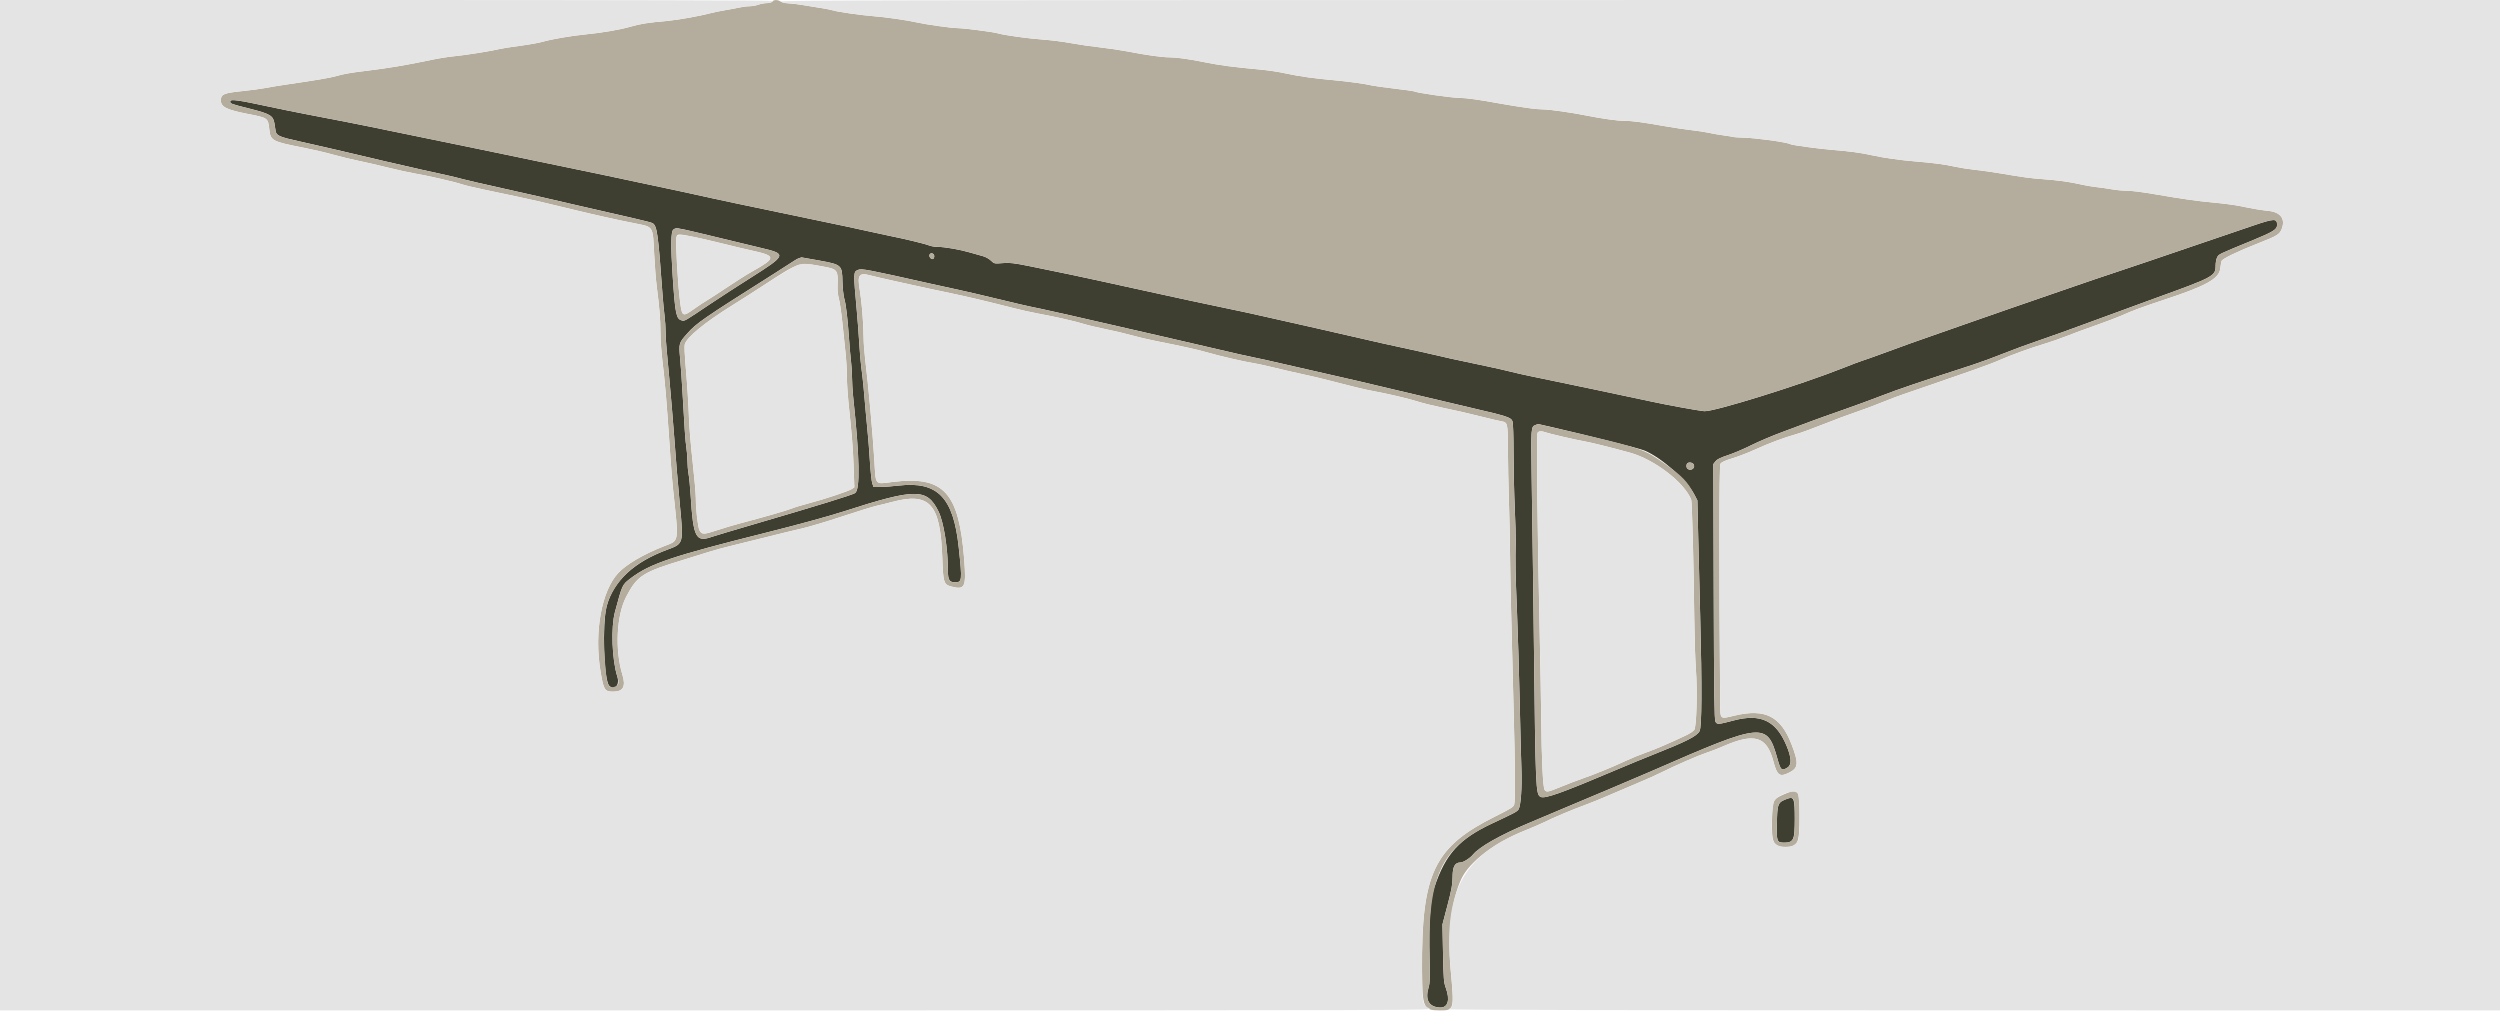 <svg id="svg" version="1.1" xmlns="http://www.w3.org/2000/svg" xmlns:xlink="http://www.w3.org/1999/xlink" width="400" height="161.778" viewBox="0, 0, 400,161.778"><g id="svgg"><path id="path0" d="M36.833 16.240 C 36.833 16.594,36.921 16.627,40.040 17.412 C 43.213 18.212,43.716 18.515,43.908 19.743 C 43.958 20.068,44.041 20.596,44.091 20.916 C 44.215 21.716,44.636 21.901,48.059 22.659 C 50.976 23.305,55.507 24.358,61.750 25.840 C 63.675 26.297,66.262 26.890,67.500 27.159 C 71.455 28.018,72.838 28.336,74.058 28.667 C 74.714 28.845,77.612 29.513,80.500 30.152 C 83.387 30.791,86.537 31.501,87.500 31.731 C 88.462 31.961,90.600 32.456,92.250 32.831 C 93.900 33.206,96.188 33.730,97.333 33.997 C 98.479 34.263,100.467 34.719,101.750 35.011 C 103.033 35.303,104.214 35.609,104.373 35.692 C 105.127 36.085,105.296 37.266,106.000 47.083 C 106.079 48.183,106.224 49.719,106.322 50.496 C 106.420 51.272,106.500 52.460,106.500 53.134 C 106.500 53.808,106.572 55.048,106.659 55.888 C 106.747 56.729,106.938 58.804,107.084 60.500 C 107.230 62.196,107.420 64.371,107.507 65.333 C 107.593 66.296,107.738 68.096,107.828 69.333 C 108.099 73.072,108.474 77.575,108.785 80.833 C 109.372 86.983,109.372 86.983,106.823 87.926 C 101.452 89.913,98.198 92.919,97.086 96.924 C 96.318 99.689,96.598 108.839,97.477 109.718 C 98.343 110.583,99.199 109.605,98.769 108.242 C 97.915 105.531,97.728 100.385,98.394 97.917 C 99.599 93.451,99.547 93.561,100.942 92.505 C 104.011 90.182,107.539 88.994,122.500 85.248 C 127.519 83.991,132.498 82.631,134.833 81.879 C 146.564 78.099,148.297 78.092,150.152 81.817 C 150.993 83.506,151.665 87.735,151.666 91.349 C 151.667 92.789,151.901 93.167,152.793 93.167 C 153.948 93.167,153.970 92.962,153.398 87.583 C 152.546 79.572,150.013 76.966,143.783 77.692 C 142.757 77.812,141.433 77.911,140.841 77.913 L 139.765 77.917 139.564 77.333 C 139.453 77.012,139.277 75.362,139.173 73.667 C 139.070 71.971,138.912 69.946,138.823 69.167 C 138.735 68.387,138.591 66.850,138.504 65.750 C 138.266 62.742,138.015 60.228,137.815 58.833 C 137.716 58.146,137.571 56.458,137.492 55.083 C 137.413 53.708,137.232 51.308,137.090 49.750 C 136.525 43.543,136.527 43.501,137.291 43.184 C 137.869 42.945,138.690 43.101,149.000 45.416 C 150.421 45.734,152.483 46.187,153.583 46.422 C 154.683 46.657,157.083 47.216,158.917 47.665 C 162.479 48.537,164.708 49.047,166.583 49.418 C 167.225 49.545,169.250 49.996,171.083 50.419 C 177.233 51.839,180.716 52.637,186.250 53.895 C 189.275 54.582,193.362 55.529,195.333 55.999 C 197.304 56.469,199.667 57.000,200.583 57.180 C 201.500 57.360,203.338 57.766,204.667 58.083 C 205.996 58.401,208.433 58.957,210.083 59.320 C 213.369 60.043,220.308 61.661,226.167 63.070 C 228.229 63.567,232.392 64.549,235.417 65.255 C 241.273 66.619,241.758 66.780,242.007 67.435 C 242.095 67.666,242.167 69.904,242.167 72.409 C 242.167 74.913,242.253 78.865,242.358 81.190 C 242.462 83.514,242.533 85.979,242.514 86.667 C 242.432 89.729,242.470 91.831,242.723 98.000 C 242.871 101.621,243.067 108.146,243.158 112.500 C 243.250 116.854,243.371 121.617,243.428 123.083 C 243.539 125.969,243.330 128.906,242.973 129.487 C 242.749 129.851,242.411 130.032,238.790 131.727 C 233.476 134.215,231.306 136.611,229.483 142.000 C 228.825 143.944,228.581 147.706,228.737 153.516 C 228.814 156.433,228.786 157.271,228.585 157.933 C 227.969 159.964,228.609 161.128,230.386 161.205 C 231.664 161.261,232.043 160.018,231.337 158.083 C 231.006 157.175,230.965 156.665,230.882 152.500 L 230.791 147.917 231.601 144.833 C 232.265 142.302,232.411 141.492,232.413 140.306 C 232.417 138.672,232.783 138.000,233.671 138.000 C 234.118 138.000,235.200 137.322,235.667 136.749 C 236.672 135.514,240.014 133.620,244.583 131.696 C 245.867 131.156,248.379 130.095,250.167 129.340 C 251.954 128.584,255.292 127.179,257.583 126.217 C 259.875 125.256,262.950 123.945,264.417 123.305 C 282.162 115.557,282.728 115.503,284.392 121.413 C 284.909 123.249,285.060 123.383,285.980 122.822 C 286.701 122.382,286.658 121.257,285.845 119.305 C 284.180 115.304,281.711 114.125,277.396 115.270 C 274.931 115.924,274.736 115.938,274.476 115.475 C 274.298 115.158,274.245 111.185,274.196 94.667 L 274.136 74.250 274.486 73.805 C 274.740 73.483,275.286 73.213,276.460 72.830 C 277.353 72.538,279.021 71.828,280.167 71.252 C 281.313 70.675,283.600 69.705,285.250 69.097 C 286.900 68.488,288.925 67.732,289.750 67.416 C 290.575 67.101,292.750 66.323,294.583 65.688 C 296.417 65.054,299.304 63.996,301.000 63.337 C 303.718 62.281,306.609 61.300,315.583 58.387 C 316.867 57.971,319.079 57.159,320.500 56.584 C 321.921 56.009,324.471 55.070,326.167 54.496 C 327.862 53.923,331.462 52.632,334.167 51.626 C 336.871 50.620,341.521 48.916,344.500 47.839 C 354.297 44.297,354.500 44.189,354.500 42.469 C 354.500 42.019,354.609 41.440,354.742 41.182 C 355.009 40.666,354.886 40.726,360.081 38.590 C 363.742 37.084,364.333 36.725,364.333 36.004 C 364.333 34.923,363.929 34.933,360.494 36.097 C 353.970 38.309,347.127 40.640,343.333 41.942 C 341.087 42.713,338.575 43.557,337.750 43.819 C 336.925 44.080,333.925 45.100,331.083 46.086 C 328.242 47.071,324.004 48.534,321.667 49.336 C 319.329 50.139,315.992 51.303,314.250 51.924 C 312.508 52.544,310.258 53.334,309.250 53.679 C 307.085 54.420,304.712 55.271,301.167 56.579 C 299.746 57.103,298.321 57.608,298.000 57.701 C 297.679 57.794,296.322 58.307,294.985 58.840 C 288.223 61.537,274.138 65.923,272.667 65.789 C 271.719 65.703,266.664 64.781,264.250 64.254 C 261.192 63.586,248.262 60.869,244.753 60.158 C 243.837 59.972,242.487 59.666,241.753 59.478 C 241.018 59.290,239.385 58.917,238.125 58.651 C 232.065 57.370,231.131 57.167,229.500 56.771 C 228.537 56.538,226.137 56.004,224.167 55.584 C 222.196 55.164,219.533 54.568,218.250 54.260 C 216.967 53.951,213.517 53.162,210.583 52.506 C 207.650 51.850,203.825 50.988,202.083 50.591 C 200.342 50.193,197.567 49.593,195.917 49.258 C 194.267 48.922,191.754 48.391,190.333 48.078 C 187.438 47.440,184.643 46.831,181.917 46.245 C 180.908 46.028,178.696 45.542,177.000 45.164 C 173.758 44.441,169.536 43.554,164.675 42.574 C 162.186 42.073,161.572 42.004,160.425 42.096 C 159.095 42.203,159.079 42.199,158.554 41.695 C 158.263 41.416,157.700 41.101,157.304 40.994 C 156.908 40.888,155.983 40.625,155.250 40.411 C 153.579 39.922,151.181 39.501,150.062 39.501 C 149.592 39.500,148.953 39.394,148.642 39.264 C 148.027 39.007,144.781 38.225,142.000 37.664 C 141.037 37.469,139.612 37.161,138.833 36.978 C 138.054 36.795,136.367 36.428,135.083 36.162 C 133.800 35.895,131.512 35.417,130.000 35.098 C 124.265 33.890,119.847 32.967,117.917 32.573 C 116.817 32.349,114.942 31.946,113.750 31.678 C 112.558 31.410,110.346 30.925,108.833 30.601 C 101.330 28.991,99.704 28.645,97.083 28.101 C 95.525 27.778,93.313 27.317,92.167 27.078 C 91.021 26.838,87.908 26.192,85.250 25.643 C 82.592 25.093,78.992 24.345,77.250 23.981 C 75.508 23.616,70.821 22.651,66.833 21.837 C 62.846 21.023,59.208 20.276,58.750 20.177 C 57.932 20.000,55.204 19.467,48.917 18.256 C 47.175 17.921,44.587 17.395,43.167 17.087 C 38.053 15.981,36.833 15.818,36.833 16.240 M111.407 37.173 C 112.971 37.543,115.600 38.175,117.250 38.578 C 118.900 38.980,121.074 39.505,122.080 39.744 C 125.871 40.644,125.780 40.859,120.083 44.456 C 118.067 45.729,115.194 47.591,113.699 48.594 C 109.403 51.476,109.560 51.385,109.092 51.267 C 108.192 51.041,108.031 50.261,107.628 44.167 C 107.307 39.314,107.341 37.028,107.740 36.736 C 108.184 36.412,108.201 36.414,111.407 37.173 M149.472 40.895 C 149.505 41.064,149.449 41.285,149.348 41.386 C 149.093 41.640,148.585 41.120,148.727 40.751 C 148.864 40.394,149.395 40.497,149.472 40.895 M131.000 41.671 C 134.684 42.346,134.732 42.389,134.794 45.044 C 134.818 46.074,134.946 47.292,135.077 47.750 C 135.359 48.728,135.606 50.809,135.841 54.167 C 135.934 55.496,136.079 57.146,136.164 57.833 C 136.249 58.521,136.322 59.708,136.326 60.472 C 136.330 61.235,136.407 62.548,136.496 63.388 C 137.549 73.281,137.648 78.347,136.799 78.897 C 136.329 79.202,130.774 80.911,120.250 83.990 C 117.133 84.901,114.255 85.764,113.854 85.907 C 111.334 86.804,110.917 85.986,110.508 79.333 C 110.420 77.912,110.270 76.346,110.174 75.852 C 110.078 75.358,109.998 74.458,109.997 73.852 C 109.995 73.246,109.918 72.262,109.826 71.667 C 109.663 70.608,109.515 68.496,109.177 62.417 C 109.086 60.767,108.927 58.502,108.824 57.385 C 108.598 54.919,108.608 54.885,109.961 53.366 C 111.468 51.675,112.345 51.071,124.000 43.699 C 125.513 42.742,126.938 41.827,127.167 41.666 C 127.396 41.504,127.733 41.335,127.917 41.289 C 128.100 41.243,128.250 41.197,128.250 41.186 C 128.250 41.176,129.487 41.394,131.000 41.671 M248.168 68.315 C 254.710 69.830,262.299 71.745,263.120 72.088 C 265.841 73.225,269.893 76.812,271.113 79.163 L 271.580 80.063 271.695 85.073 C 271.758 87.829,271.909 93.908,272.030 98.583 C 272.325 109.981,272.291 116.275,271.932 116.971 C 271.511 117.784,269.824 118.638,264.417 120.776 C 263.133 121.283,260.621 122.319,258.833 123.077 C 249.828 126.897,247.159 127.853,246.493 127.496 C 245.722 127.084,245.692 126.408,245.424 103.000 C 245.338 95.430,245.231 87.522,245.059 75.875 C 244.951 68.551,244.972 68.266,245.630 68.025 C 245.879 67.934,246.084 67.854,246.085 67.846 C 246.086 67.839,247.024 68.050,248.168 68.315 M270.988 74.310 C 271.222 74.748,270.850 75.215,270.326 75.141 C 269.915 75.083,269.726 74.686,269.897 74.240 C 270.030 73.894,270.791 73.942,270.988 74.310 M286.000 127.783 C 284.438 128.348,284.356 128.546,284.295 131.887 C 284.244 134.701,284.303 134.838,285.574 134.828 C 286.975 134.817,287.167 134.357,287.167 131.000 C 287.167 127.781,287.032 127.410,286.000 127.783 " stroke="none" fill="#3f3f31" fill-rule="evenodd"></path><path id="path1" d="M123.535 0.256 C 123.417 0.390,123.033 0.500,122.681 0.500 C 122.330 0.500,121.723 0.612,121.333 0.750 C 120.944 0.887,120.301 1.000,119.906 1.000 C 119.511 1.000,118.714 1.103,118.135 1.230 C 117.557 1.356,116.521 1.551,115.833 1.664 C 115.146 1.777,114.208 1.970,113.750 2.093 C 112.033 2.555,108.524 3.186,106.833 3.336 C 103.768 3.608,102.420 3.819,100.900 4.263 C 99.240 4.747,96.301 5.252,93.667 5.506 C 91.443 5.720,88.233 6.271,86.833 6.679 C 86.237 6.853,84.594 7.146,83.180 7.332 C 81.767 7.517,80.342 7.740,80.013 7.827 C 78.907 8.119,74.387 8.843,72.729 8.992 C 71.824 9.074,70.146 9.340,69.000 9.582 C 65.121 10.404,62.115 10.910,58.667 11.324 C 56.169 11.623,54.944 11.836,53.834 12.163 C 52.853 12.452,50.738 12.810,45.417 13.587 C 44.408 13.735,43.058 13.960,42.417 14.088 C 41.775 14.216,40.087 14.441,38.667 14.587 C 35.800 14.883,35.333 15.087,35.333 16.046 C 35.333 17.114,36.246 17.572,39.708 18.242 C 42.867 18.853,42.884 18.865,43.086 20.710 C 43.285 22.524,43.523 22.650,48.667 23.655 C 50.087 23.933,52.179 24.423,53.315 24.744 C 54.450 25.065,56.288 25.513,57.398 25.738 C 58.508 25.964,60.627 26.452,62.106 26.821 C 63.585 27.191,65.498 27.611,66.356 27.755 C 68.388 28.095,72.720 29.089,73.858 29.476 C 74.348 29.643,75.950 30.028,77.417 30.331 C 78.883 30.634,81.396 31.165,83.000 31.510 C 85.799 32.113,86.586 32.296,92.000 33.608 C 95.330 34.415,99.011 35.234,101.559 35.734 C 104.597 36.330,104.443 36.088,104.668 40.644 C 104.756 42.444,104.940 44.779,105.076 45.833 C 105.501 49.139,105.667 51.120,105.667 52.917 C 105.667 54.649,105.792 56.183,106.263 60.206 C 106.400 61.373,106.657 64.410,106.835 66.956 C 107.013 69.501,107.238 72.708,107.335 74.083 C 107.432 75.458,107.586 77.296,107.679 78.167 C 108.626 87.125,108.744 86.401,106.167 87.419 C 102.924 88.699,100.222 90.288,98.921 91.679 C 96.238 94.547,95.040 101.178,96.080 107.411 C 96.577 110.396,96.744 110.667,98.090 110.667 C 99.726 110.667,100.166 109.854,99.576 107.917 C 98.366 103.941,98.642 98.449,100.201 95.464 C 101.947 92.122,102.860 91.534,109.333 89.579 C 110.754 89.150,112.554 88.588,113.333 88.330 C 114.112 88.071,115.912 87.584,117.333 87.247 C 118.754 86.910,121.342 86.271,123.083 85.826 C 124.825 85.382,127.150 84.817,128.250 84.572 C 129.350 84.327,132.267 83.457,134.731 82.639 C 137.196 81.822,139.708 81.044,140.315 80.911 C 140.921 80.778,141.958 80.523,142.619 80.344 C 148.765 78.681,150.469 80.552,150.769 89.295 C 150.903 93.201,151.003 93.520,152.186 93.838 C 154.404 94.436,154.623 93.976,154.268 89.455 C 153.424 78.715,150.982 76.088,142.793 77.115 C 139.904 77.477,140.147 77.763,139.899 73.708 C 139.616 69.086,138.952 61.761,138.421 57.417 C 138.287 56.317,138.175 54.738,138.172 53.908 C 138.164 51.771,137.875 48.173,137.571 46.446 C 137.138 43.988,137.437 43.571,139.274 44.072 C 139.811 44.218,141.637 44.641,143.333 45.012 C 145.029 45.382,147.242 45.870,148.250 46.095 C 149.258 46.320,151.021 46.694,152.167 46.926 C 154.373 47.372,158.274 48.297,162.000 49.257 C 163.237 49.576,165.090 49.989,166.116 50.175 C 168.715 50.646,172.226 51.445,173.417 51.835 C 173.967 52.016,175.540 52.390,176.913 52.667 C 178.286 52.945,180.162 53.387,181.082 53.651 C 182.002 53.915,183.766 54.330,185.002 54.574 C 189.101 55.383,191.901 56.006,193.250 56.411 C 194.898 56.906,199.292 57.925,200.417 58.074 C 200.875 58.135,202.450 58.477,203.917 58.835 C 205.383 59.193,207.483 59.677,208.583 59.910 C 209.683 60.144,211.258 60.512,212.083 60.727 C 216.159 61.792,218.384 62.330,219.750 62.579 C 222.086 63.005,225.458 63.800,226.833 64.247 C 227.521 64.471,229.171 64.885,230.500 65.167 C 233.720 65.851,234.505 66.031,237.250 66.716 C 238.533 67.037,239.857 67.346,240.192 67.404 C 241.234 67.584,241.248 67.644,241.265 71.817 C 241.273 73.889,241.344 77.608,241.424 80.083 C 241.503 82.558,241.584 86.271,241.602 88.333 C 241.637 92.190,241.813 99.863,242.189 114.000 C 242.426 122.904,242.456 128.006,242.277 128.709 C 242.176 129.105,241.764 129.366,239.288 130.601 C 229.430 135.520,227.430 139.695,227.525 155.167 C 227.562 161.294,227.719 161.653,230.367 161.663 C 232.687 161.672,232.706 161.598,232.091 155.000 C 231.578 149.504,232.259 143.881,233.838 140.573 C 235.122 137.884,239.121 134.838,243.870 132.933 C 245.106 132.436,246.499 131.837,246.964 131.601 C 248.317 130.916,251.600 129.528,253.500 128.838 C 254.463 128.488,256.225 127.774,257.417 127.251 C 258.608 126.728,260.670 125.849,261.998 125.298 C 263.325 124.748,265.050 123.977,265.831 123.585 C 268.012 122.490,271.782 120.848,273.121 120.410 C 273.783 120.194,274.916 119.757,275.638 119.439 C 280.705 117.211,282.674 117.788,283.740 121.813 C 284.350 124.114,284.746 124.388,286.315 123.593 C 287.753 122.864,287.810 122.092,286.646 119.089 C 284.899 114.582,282.426 113.333,277.548 114.493 C 275.136 115.067,275.254 115.168,275.229 112.500 C 275.036 91.465,275.052 74.549,275.266 74.213 C 275.435 73.948,275.988 73.694,277.209 73.321 C 278.148 73.035,279.738 72.423,280.742 71.962 C 282.932 70.957,285.497 69.992,287.275 69.504 C 287.992 69.307,290.002 68.578,291.741 67.883 C 293.480 67.188,295.844 66.304,296.993 65.919 C 298.143 65.534,299.983 64.846,301.083 64.390 C 302.183 63.934,303.796 63.326,304.667 63.037 C 305.537 62.749,307.675 62.015,309.417 61.406 C 311.158 60.796,313.933 59.832,315.583 59.262 C 317.233 58.692,319.183 57.955,319.917 57.624 C 321.588 56.870,324.939 55.654,327.177 54.989 C 328.116 54.710,329.642 54.179,330.568 53.809 C 331.493 53.439,333.637 52.647,335.333 52.050 C 337.029 51.452,338.904 50.740,339.500 50.468 C 341.061 49.753,342.851 49.090,346.167 47.997 C 352.992 45.749,355.036 44.616,355.245 42.965 C 355.307 42.480,355.397 41.945,355.445 41.776 C 355.549 41.412,358.022 40.215,361.417 38.885 C 364.404 37.716,364.741 37.504,365.097 36.571 C 365.683 35.037,364.881 33.952,363.011 33.749 C 361.645 33.601,360.272 33.370,358.583 33.003 C 357.758 32.824,355.771 32.557,354.167 32.411 C 351.570 32.175,349.257 31.847,344.917 31.100 C 342.559 30.695,340.940 30.498,339.977 30.499 C 339.460 30.500,338.447 30.394,337.727 30.264 C 337.006 30.134,335.929 29.980,335.333 29.922 C 334.737 29.864,333.640 29.674,332.893 29.499 C 331.220 29.108,329.337 28.848,326.833 28.663 C 324.776 28.511,323.921 28.396,320.167 27.760 C 318.837 27.535,316.962 27.270,316.000 27.171 C 315.037 27.072,313.612 26.849,312.833 26.675 C 311.193 26.309,309.401 26.070,306.577 25.839 C 304.058 25.634,301.334 25.249,299.500 24.838 C 297.766 24.450,296.064 24.218,293.333 23.998 C 291.143 23.822,286.732 23.227,286.486 23.075 C 285.974 22.758,280.985 22.067,278.843 22.015 C 278.070 21.996,277.393 21.954,277.339 21.920 C 277.285 21.887,276.605 21.773,275.829 21.668 C 275.052 21.564,273.967 21.375,273.417 21.251 C 272.867 21.126,271.629 20.937,270.667 20.830 C 269.704 20.724,267.717 20.426,266.250 20.168 C 262.650 19.535,261.105 19.331,259.917 19.333 C 258.815 19.335,256.302 18.984,253.792 18.479 C 251.420 18.001,247.884 17.502,246.865 17.501 C 246.379 17.500,245.441 17.420,244.782 17.323 C 244.123 17.225,243.096 17.074,242.500 16.986 C 241.904 16.899,240.629 16.683,239.667 16.507 C 236.746 15.971,234.562 15.667,233.633 15.665 C 232.300 15.663,226.593 14.847,226.196 14.602 C 226.126 14.558,224.722 14.365,223.076 14.172 C 221.430 13.979,219.821 13.754,219.500 13.673 C 218.560 13.436,215.575 13.024,213.417 12.833 C 210.324 12.561,207.757 12.200,205.750 11.754 C 204.742 11.531,203.054 11.266,202.000 11.167 C 196.941 10.690,195.451 10.494,192.583 9.926 C 190.022 9.418,188.156 9.164,187.000 9.166 C 185.922 9.168,183.414 8.814,180.500 8.249 C 179.354 8.026,177.329 7.725,176.000 7.580 C 174.671 7.435,172.571 7.129,171.333 6.900 C 170.096 6.672,168.108 6.418,166.917 6.337 C 164.628 6.181,160.648 5.630,159.667 5.333 C 158.943 5.114,154.183 4.500,153.208 4.500 C 152.282 4.500,148.070 3.908,146.667 3.581 C 145.217 3.244,141.605 2.725,139.750 2.589 C 137.912 2.453,133.902 1.883,133.333 1.675 C 133.104 1.592,132.129 1.401,131.167 1.252 C 130.204 1.103,128.967 0.902,128.417 0.805 C 127.867 0.709,126.929 0.595,126.333 0.552 C 125.737 0.509,125.084 0.367,124.881 0.237 C 124.410 -0.065,123.811 -0.057,123.535 0.256 M39.137 16.264 C 39.932 16.409,41.746 16.780,43.167 17.087 C 44.587 17.395,47.175 17.921,48.917 18.256 C 55.204 19.467,57.932 20.000,58.750 20.177 C 59.208 20.276,62.846 21.023,66.833 21.837 C 70.821 22.651,75.508 23.616,77.250 23.981 C 78.992 24.345,82.592 25.093,85.250 25.643 C 87.908 26.192,91.021 26.838,92.167 27.078 C 93.313 27.317,95.525 27.778,97.083 28.101 C 99.704 28.645,101.330 28.991,108.833 30.601 C 110.346 30.925,112.558 31.410,113.750 31.678 C 114.942 31.946,116.817 32.349,117.917 32.573 C 119.847 32.967,124.265 33.890,130.000 35.098 C 131.512 35.417,133.800 35.895,135.083 36.162 C 136.367 36.428,138.054 36.795,138.833 36.978 C 139.612 37.161,141.037 37.469,142.000 37.664 C 144.781 38.225,148.027 39.007,148.642 39.264 C 148.953 39.394,149.592 39.500,150.062 39.501 C 151.181 39.501,153.579 39.922,155.250 40.411 C 155.983 40.625,156.908 40.888,157.304 40.994 C 157.700 41.101,158.263 41.416,158.554 41.695 C 159.079 42.199,159.095 42.203,160.425 42.096 C 161.572 42.004,162.186 42.073,164.675 42.574 C 169.536 43.554,173.758 44.441,177.000 45.164 C 178.696 45.542,180.908 46.028,181.917 46.245 C 184.643 46.831,187.438 47.440,190.333 48.078 C 191.754 48.391,194.267 48.922,195.917 49.258 C 197.567 49.593,200.342 50.193,202.083 50.591 C 203.825 50.988,207.650 51.850,210.583 52.506 C 213.517 53.162,216.967 53.951,218.250 54.260 C 219.533 54.568,222.196 55.164,224.167 55.584 C 226.137 56.004,228.537 56.538,229.500 56.771 C 231.131 57.167,232.065 57.370,238.125 58.651 C 239.385 58.917,241.018 59.290,241.753 59.478 C 242.487 59.666,243.837 59.972,244.753 60.158 C 248.262 60.869,261.192 63.586,264.250 64.254 C 266.664 64.781,271.719 65.703,272.667 65.789 C 274.138 65.923,288.223 61.537,294.985 58.840 C 296.322 58.307,297.679 57.794,298.000 57.701 C 298.321 57.608,299.746 57.103,301.167 56.579 C 304.712 55.271,307.085 54.420,309.250 53.679 C 310.258 53.334,312.508 52.544,314.250 51.924 C 315.992 51.303,319.329 50.139,321.667 49.336 C 324.004 48.534,328.242 47.071,331.083 46.086 C 333.925 45.100,336.925 44.080,337.750 43.819 C 338.575 43.557,341.087 42.713,343.333 41.942 C 347.127 40.640,353.970 38.309,360.494 36.097 C 363.929 34.933,364.333 34.923,364.333 36.004 C 364.333 36.725,363.742 37.084,360.081 38.590 C 354.886 40.726,355.009 40.666,354.742 41.182 C 354.609 41.440,354.500 42.019,354.500 42.469 C 354.500 44.189,354.297 44.297,344.500 47.839 C 341.521 48.916,336.871 50.620,334.167 51.626 C 331.462 52.632,327.862 53.923,326.167 54.496 C 324.471 55.070,321.921 56.009,320.500 56.584 C 319.079 57.159,316.867 57.971,315.583 58.387 C 306.609 61.300,303.718 62.281,301.000 63.337 C 299.304 63.996,296.417 65.054,294.583 65.688 C 292.750 66.323,290.575 67.101,289.750 67.416 C 288.925 67.732,286.900 68.488,285.250 69.097 C 283.600 69.705,281.313 70.675,280.167 71.252 C 279.021 71.828,277.353 72.538,276.460 72.830 C 275.286 73.213,274.740 73.483,274.486 73.805 L 274.136 74.250 274.196 94.667 C 274.245 111.185,274.298 115.158,274.476 115.475 C 274.736 115.938,274.931 115.924,277.396 115.270 C 281.711 114.125,284.180 115.304,285.845 119.305 C 286.658 121.257,286.701 122.382,285.980 122.822 C 285.060 123.383,284.909 123.249,284.392 121.413 C 282.728 115.503,282.162 115.557,264.417 123.305 C 262.950 123.945,259.875 125.256,257.583 126.217 C 255.292 127.179,251.954 128.584,250.167 129.340 C 248.379 130.095,245.867 131.156,244.583 131.696 C 240.014 133.620,236.672 135.514,235.667 136.749 C 235.200 137.322,234.118 138.000,233.671 138.000 C 232.783 138.000,232.417 138.672,232.413 140.306 C 232.411 141.492,232.265 142.302,231.601 144.833 L 230.791 147.917 230.882 152.500 C 230.965 156.665,231.006 157.175,231.337 158.083 C 232.043 160.018,231.664 161.261,230.386 161.205 C 228.609 161.128,227.969 159.964,228.585 157.933 C 228.786 157.271,228.814 156.433,228.737 153.516 C 228.382 140.238,230.523 135.598,238.790 131.727 C 242.411 130.032,242.749 129.851,242.973 129.487 C 243.330 128.906,243.539 125.969,243.428 123.083 C 243.371 121.617,243.250 116.854,243.158 112.500 C 243.067 108.146,242.871 101.621,242.723 98.000 C 242.470 91.831,242.432 89.729,242.514 86.667 C 242.533 85.979,242.462 83.514,242.358 81.190 C 242.253 78.865,242.167 74.913,242.167 72.409 C 242.167 69.904,242.095 67.666,242.007 67.435 C 241.758 66.780,241.273 66.619,235.417 65.255 C 232.392 64.549,228.229 63.567,226.167 63.070 C 220.308 61.661,213.369 60.043,210.083 59.320 C 208.433 58.957,205.996 58.401,204.667 58.083 C 203.338 57.766,201.500 57.360,200.583 57.180 C 199.667 57.000,197.304 56.469,195.333 55.999 C 193.362 55.529,189.275 54.582,186.250 53.895 C 180.716 52.637,177.233 51.839,171.083 50.419 C 169.250 49.996,167.225 49.545,166.583 49.418 C 164.708 49.047,162.479 48.537,158.917 47.665 C 157.083 47.216,154.683 46.657,153.583 46.422 C 152.483 46.187,150.421 45.734,149.000 45.416 C 138.690 43.101,137.869 42.945,137.291 43.184 C 136.527 43.501,136.525 43.543,137.090 49.750 C 137.232 51.308,137.413 53.708,137.492 55.083 C 137.571 56.458,137.716 58.146,137.815 58.833 C 138.015 60.228,138.266 62.742,138.504 65.750 C 138.591 66.850,138.735 68.387,138.823 69.167 C 138.912 69.946,139.070 71.971,139.173 73.667 C 139.277 75.362,139.453 77.012,139.564 77.333 L 139.765 77.917 140.841 77.913 C 141.433 77.911,142.757 77.812,143.783 77.692 C 150.013 76.966,152.546 79.572,153.398 87.583 C 153.970 92.962,153.948 93.167,152.793 93.167 C 151.901 93.167,151.667 92.789,151.666 91.349 C 151.665 87.735,150.993 83.506,150.152 81.817 C 148.297 78.092,146.564 78.099,134.833 81.879 C 132.498 82.631,127.519 83.991,122.500 85.248 C 107.539 88.994,104.011 90.182,100.942 92.505 C 99.547 93.561,99.599 93.451,98.394 97.917 C 97.728 100.385,97.915 105.531,98.769 108.242 C 99.106 109.311,99.006 109.647,98.271 109.908 C 97.517 110.177,97.156 109.636,96.983 107.976 C 96.322 101.650,96.556 97.520,97.703 95.257 C 99.430 91.850,102.171 89.647,106.823 87.926 C 109.372 86.983,109.372 86.983,108.785 80.833 C 108.474 77.575,108.099 73.072,107.828 69.333 C 107.738 68.096,107.593 66.296,107.507 65.333 C 107.420 64.371,107.230 62.196,107.084 60.500 C 106.938 58.804,106.747 56.729,106.659 55.888 C 106.572 55.048,106.500 53.808,106.500 53.134 C 106.500 52.460,106.420 51.272,106.322 50.496 C 106.224 49.719,106.079 48.183,106.000 47.083 C 105.296 37.266,105.127 36.085,104.373 35.692 C 104.214 35.609,103.033 35.303,101.750 35.011 C 100.467 34.719,98.479 34.263,97.333 33.997 C 96.188 33.730,93.900 33.206,92.250 32.831 C 90.600 32.456,88.462 31.961,87.500 31.731 C 86.537 31.501,83.387 30.791,80.500 30.152 C 77.612 29.513,74.714 28.845,74.058 28.667 C 72.838 28.336,71.455 28.018,67.500 27.159 C 66.262 26.890,63.675 26.297,61.750 25.840 C 55.507 24.358,50.976 23.305,48.059 22.659 C 44.636 21.901,44.215 21.716,44.091 20.916 C 44.041 20.596,43.958 20.068,43.908 19.743 C 43.716 18.515,43.213 18.212,40.040 17.412 C 36.921 16.627,36.833 16.594,36.833 16.240 C 36.833 15.929,37.328 15.934,39.137 16.264 M107.740 36.736 C 107.341 37.028,107.307 39.314,107.628 44.167 C 108.031 50.261,108.192 51.041,109.092 51.267 C 109.560 51.385,109.403 51.476,113.699 48.594 C 115.194 47.591,118.067 45.729,120.083 44.456 C 125.780 40.859,125.871 40.644,122.080 39.744 C 121.074 39.505,118.900 38.980,117.250 38.578 C 108.264 36.384,108.231 36.378,107.740 36.736 M111.489 38.019 C 112.824 38.305,114.967 38.803,116.250 39.127 C 117.533 39.451,119.393 39.892,120.382 40.108 C 124.205 40.943,124.200 41.282,120.333 43.442 C 119.554 43.877,117.792 44.989,116.417 45.912 C 115.042 46.836,113.543 47.809,113.086 48.075 C 112.630 48.342,111.700 48.959,111.020 49.446 C 109.236 50.726,109.135 50.679,108.832 48.417 C 108.453 45.587,108.053 38.644,108.228 37.943 C 108.371 37.375,108.489 37.377,111.489 38.019 M148.727 40.751 C 148.585 41.120,149.093 41.640,149.348 41.386 C 149.607 41.126,149.468 40.598,149.123 40.531 C 148.963 40.501,148.785 40.599,148.727 40.751 M127.917 41.289 C 127.733 41.335,127.396 41.504,127.167 41.666 C 126.938 41.827,125.513 42.742,124.000 43.699 C 112.345 51.071,111.468 51.675,109.961 53.366 C 108.608 54.885,108.598 54.919,108.824 57.385 C 108.927 58.502,109.086 60.767,109.177 62.417 C 109.515 68.496,109.663 70.608,109.826 71.667 C 109.918 72.262,109.995 73.246,109.997 73.852 C 109.998 74.458,110.078 75.358,110.174 75.852 C 110.270 76.346,110.420 77.912,110.508 79.333 C 110.917 85.986,111.334 86.804,113.854 85.907 C 114.255 85.764,117.133 84.901,120.250 83.990 C 130.774 80.911,136.329 79.202,136.799 78.897 C 137.648 78.347,137.549 73.281,136.496 63.388 C 136.407 62.548,136.330 61.235,136.326 60.472 C 136.322 59.708,136.249 58.521,136.164 57.833 C 136.079 57.146,135.934 55.496,135.841 54.167 C 135.606 50.809,135.359 48.728,135.077 47.750 C 134.946 47.292,134.818 46.074,134.794 45.044 C 134.732 42.389,134.684 42.346,131.000 41.671 C 129.487 41.394,128.250 41.176,128.250 41.186 C 128.250 41.197,128.100 41.243,127.917 41.289 M131.655 42.635 C 134.030 43.070,134.105 43.173,134.007 45.865 C 133.984 46.509,134.073 47.319,134.218 47.782 C 134.356 48.223,134.627 50.121,134.820 52.000 C 135.012 53.879,135.244 56.106,135.335 56.949 C 135.426 57.791,135.502 59.291,135.505 60.282 C 135.508 61.273,135.617 63.096,135.748 64.333 C 136.321 69.751,136.483 71.777,136.585 74.779 L 136.694 77.974 136.287 78.241 C 135.736 78.602,131.872 79.888,129.417 80.527 C 128.317 80.814,127.096 81.185,126.704 81.353 C 126.032 81.641,122.233 82.734,118.333 83.761 C 117.371 84.015,115.721 84.509,114.667 84.859 C 112.588 85.549,112.286 85.548,111.924 84.847 C 111.652 84.321,111.333 81.567,111.333 79.740 C 111.333 79.067,111.106 76.469,110.828 73.966 C 110.550 71.464,110.289 68.404,110.248 67.167 C 110.165 64.659,109.969 61.628,109.656 57.991 C 109.541 56.657,109.497 55.370,109.557 55.130 C 109.840 54.000,112.688 51.646,117.083 48.909 C 118.458 48.053,120.685 46.631,122.031 45.750 C 127.986 41.853,127.771 41.922,131.655 42.635 M245.630 68.025 C 244.972 68.266,244.951 68.551,245.059 75.875 C 245.231 87.522,245.338 95.430,245.424 103.000 C 245.692 126.408,245.722 127.084,246.493 127.496 C 247.159 127.853,249.828 126.897,258.833 123.077 C 260.621 122.319,263.133 121.283,264.417 120.776 C 269.824 118.638,271.511 117.784,271.932 116.971 C 272.291 116.275,272.325 109.981,272.030 98.583 C 271.909 93.908,271.758 87.829,271.695 85.073 L 271.580 80.063 271.113 79.163 C 270.023 77.062,269.169 76.169,266.362 74.197 C 263.014 71.845,262.844 71.786,252.167 69.252 C 249.515 68.623,246.087 67.831,246.085 67.846 C 246.084 67.854,245.879 67.934,245.630 68.025 M247.233 69.160 C 247.759 69.360,252.321 70.422,253.333 70.580 C 254.277 70.727,258.103 71.676,260.833 72.441 C 264.724 73.530,269.443 77.147,270.586 79.917 C 270.732 80.271,270.993 90.276,271.084 99.000 C 271.115 101.888,271.232 105.538,271.346 107.113 C 271.602 110.659,271.450 116.213,271.082 116.775 C 270.950 116.977,270.371 117.365,269.796 117.639 C 267.150 118.897,264.942 119.846,263.333 120.417 C 262.371 120.759,260.908 121.358,260.083 121.749 C 258.157 122.661,255.244 123.852,253.195 124.566 C 252.309 124.874,250.743 125.473,249.715 125.897 C 247.637 126.753,247.472 126.785,247.145 126.391 C 246.873 126.063,246.656 121.553,246.594 114.917 C 246.572 112.533,246.467 106.646,246.361 101.833 C 245.967 83.908,245.814 69.474,246.017 69.230 C 246.240 68.960,246.646 68.937,247.233 69.160 M269.897 74.240 C 269.726 74.686,269.915 75.083,270.326 75.141 C 270.850 75.215,271.222 74.748,270.988 74.310 C 270.791 73.942,270.030 73.894,269.897 74.240 M285.517 127.053 C 283.660 127.852,283.596 127.982,283.523 131.122 C 283.435 134.927,283.716 135.500,285.667 135.500 C 287.685 135.500,287.917 135.002,287.917 130.659 C 287.917 126.197,287.826 126.061,285.517 127.053 M286.994 127.989 C 287.238 128.445,287.220 133.588,286.973 134.053 C 286.670 134.621,286.306 134.822,285.574 134.828 C 284.303 134.838,284.244 134.701,284.295 131.887 C 284.348 128.988,284.477 128.458,285.216 128.119 C 286.403 127.574,286.758 127.548,286.994 127.989 " stroke="none" fill="#b4ac9c" fill-rule="evenodd"></path><path id="path2" d="M0.000 80.833 L 0.000 161.667 114.708 161.663 C 228.491 161.659,229.411 161.657,228.702 161.335 C 227.596 160.833,227.558 160.633,227.525 155.167 C 227.430 139.695,229.430 135.520,239.288 130.601 C 241.764 129.366,242.176 129.105,242.277 128.709 C 242.456 128.006,242.426 122.904,242.189 114.000 C 241.813 99.863,241.637 92.190,241.602 88.333 C 241.584 86.271,241.503 82.558,241.424 80.083 C 241.344 77.608,241.273 73.889,241.265 71.817 C 241.248 67.644,241.234 67.584,240.192 67.404 C 239.857 67.346,238.533 67.037,237.250 66.716 C 234.505 66.031,233.720 65.851,230.500 65.167 C 229.171 64.885,227.521 64.471,226.833 64.247 C 225.458 63.800,222.086 63.005,219.750 62.579 C 218.384 62.330,216.159 61.792,212.083 60.727 C 211.258 60.512,209.683 60.144,208.583 59.910 C 207.483 59.677,205.383 59.193,203.917 58.835 C 202.450 58.477,200.875 58.135,200.417 58.074 C 199.292 57.925,194.898 56.906,193.250 56.411 C 191.901 56.006,189.101 55.383,185.002 54.574 C 183.766 54.330,182.002 53.915,181.082 53.651 C 180.162 53.387,178.286 52.945,176.913 52.667 C 175.540 52.390,173.967 52.016,173.417 51.835 C 172.226 51.445,168.715 50.646,166.116 50.175 C 165.090 49.989,163.237 49.576,162.000 49.257 C 158.274 48.297,154.373 47.372,152.167 46.926 C 151.021 46.694,149.258 46.320,148.250 46.095 C 147.242 45.870,145.029 45.382,143.333 45.012 C 141.637 44.641,139.811 44.218,139.274 44.072 C 137.437 43.571,137.138 43.988,137.571 46.446 C 137.875 48.173,138.164 51.771,138.172 53.908 C 138.175 54.738,138.287 56.317,138.421 57.417 C 138.952 61.761,139.616 69.086,139.899 73.708 C 140.147 77.763,139.904 77.477,142.793 77.115 C 150.982 76.088,153.424 78.715,154.268 89.455 C 154.623 93.976,154.404 94.436,152.186 93.838 C 151.003 93.520,150.903 93.201,150.769 89.295 C 150.469 80.552,148.765 78.681,142.619 80.344 C 141.958 80.523,140.921 80.778,140.315 80.911 C 139.708 81.044,137.196 81.822,134.731 82.639 C 132.267 83.457,129.350 84.327,128.250 84.572 C 127.150 84.817,124.825 85.382,123.083 85.826 C 121.342 86.271,118.754 86.910,117.333 87.247 C 115.912 87.584,114.112 88.071,113.333 88.330 C 112.554 88.588,110.754 89.150,109.333 89.579 C 102.860 91.534,101.947 92.122,100.201 95.464 C 98.642 98.449,98.366 103.941,99.576 107.917 C 100.166 109.854,99.726 110.667,98.090 110.667 C 96.744 110.667,96.577 110.396,96.080 107.411 C 95.040 101.178,96.238 94.547,98.921 91.679 C 100.222 90.288,102.924 88.699,106.167 87.419 C 108.744 86.401,108.626 87.125,107.679 78.167 C 107.586 77.296,107.432 75.458,107.335 74.083 C 107.238 72.708,107.013 69.501,106.835 66.956 C 106.657 64.410,106.400 61.373,106.263 60.206 C 105.792 56.183,105.667 54.649,105.667 52.917 C 105.667 51.120,105.501 49.139,105.076 45.833 C 104.940 44.779,104.756 42.444,104.668 40.644 C 104.443 36.088,104.597 36.330,101.559 35.734 C 99.011 35.234,95.330 34.415,92.000 33.608 C 86.586 32.296,85.799 32.113,83.000 31.510 C 81.396 31.165,78.883 30.634,77.417 30.331 C 75.950 30.028,74.348 29.643,73.858 29.476 C 72.720 29.089,68.388 28.095,66.356 27.755 C 65.498 27.611,63.585 27.191,62.106 26.821 C 60.627 26.452,58.508 25.964,57.398 25.738 C 56.288 25.513,54.450 25.065,53.315 24.744 C 52.179 24.423,50.087 23.933,48.667 23.655 C 43.523 22.650,43.285 22.524,43.086 20.710 C 42.884 18.865,42.867 18.853,39.708 18.242 C 36.246 17.572,35.333 17.114,35.333 16.046 C 35.333 15.087,35.800 14.883,38.667 14.587 C 40.087 14.441,41.775 14.216,42.417 14.088 C 43.058 13.960,44.408 13.735,45.417 13.587 C 50.738 12.810,52.853 12.452,53.834 12.163 C 54.944 11.836,56.169 11.623,58.667 11.324 C 62.115 10.910,65.121 10.404,69.000 9.582 C 70.146 9.340,71.824 9.074,72.729 8.992 C 74.387 8.843,78.907 8.119,80.013 7.827 C 80.342 7.740,81.767 7.517,83.180 7.332 C 84.594 7.146,86.237 6.853,86.833 6.679 C 88.233 6.271,91.443 5.720,93.667 5.506 C 96.301 5.252,99.240 4.747,100.900 4.263 C 102.420 3.819,103.768 3.608,106.833 3.336 C 108.524 3.186,112.033 2.555,113.750 2.093 C 114.208 1.970,115.146 1.777,115.833 1.664 C 116.521 1.551,117.557 1.356,118.135 1.230 C 118.714 1.103,119.511 1.000,119.906 1.000 C 120.301 1.000,120.944 0.887,121.333 0.750 C 121.723 0.612,122.289 0.500,122.591 0.500 C 123.233 0.500,123.667 0.359,123.667 0.149 C 123.667 0.062,98.006 0.000,61.833 0.000 L 0.000 0.000 0.000 80.833 M124.907 0.255 C 125.085 0.390,125.497 0.510,125.824 0.521 C 126.806 0.557,127.194 0.600,128.500 0.818 C 129.188 0.932,130.462 1.139,131.333 1.276 C 132.204 1.414,133.104 1.594,133.333 1.677 C 133.905 1.883,137.921 2.454,139.750 2.589 C 141.605 2.725,145.217 3.244,146.667 3.581 C 148.070 3.908,152.282 4.500,153.208 4.500 C 154.183 4.500,158.943 5.114,159.667 5.333 C 160.648 5.630,164.628 6.181,166.917 6.337 C 168.108 6.418,170.096 6.672,171.333 6.900 C 172.571 7.129,174.671 7.435,176.000 7.580 C 177.329 7.725,179.354 8.026,180.500 8.249 C 183.414 8.814,185.922 9.168,187.000 9.166 C 188.156 9.164,190.022 9.418,192.583 9.926 C 195.451 10.494,196.941 10.690,202.000 11.167 C 203.054 11.266,204.742 11.531,205.750 11.754 C 207.757 12.200,210.324 12.561,213.417 12.833 C 215.575 13.024,218.560 13.436,219.500 13.673 C 219.821 13.754,221.430 13.979,223.076 14.172 C 224.722 14.365,226.126 14.558,226.196 14.602 C 226.593 14.847,232.300 15.663,233.633 15.665 C 234.566 15.667,236.774 15.975,239.667 16.508 C 240.629 16.686,241.979 16.911,242.667 17.010 C 243.354 17.108,244.373 17.258,244.930 17.344 C 245.488 17.430,246.350 17.500,246.847 17.501 C 247.881 17.502,251.404 17.998,253.792 18.479 C 256.302 18.984,258.815 19.335,259.917 19.333 C 261.105 19.331,262.650 19.535,266.250 20.168 C 267.717 20.426,269.704 20.724,270.667 20.830 C 271.629 20.937,272.867 21.126,273.417 21.251 C 273.967 21.375,275.052 21.564,275.829 21.668 C 276.605 21.773,277.285 21.887,277.339 21.920 C 277.393 21.954,278.070 21.996,278.843 22.015 C 280.985 22.067,285.974 22.758,286.486 23.075 C 286.732 23.227,291.143 23.822,293.333 23.998 C 296.064 24.218,297.766 24.450,299.500 24.838 C 301.334 25.249,304.058 25.634,306.577 25.839 C 309.401 26.070,311.193 26.309,312.833 26.675 C 313.612 26.849,315.037 27.072,316.000 27.171 C 316.962 27.270,318.837 27.535,320.167 27.760 C 323.921 28.396,324.776 28.511,326.833 28.663 C 329.337 28.848,331.220 29.108,332.893 29.499 C 333.640 29.674,334.737 29.864,335.333 29.922 C 335.929 29.980,337.006 30.134,337.727 30.264 C 338.447 30.394,339.460 30.500,339.977 30.499 C 340.940 30.498,342.559 30.695,344.917 31.100 C 349.257 31.847,351.570 32.175,354.167 32.411 C 355.771 32.557,357.758 32.824,358.583 33.003 C 360.272 33.370,361.645 33.601,363.011 33.749 C 364.881 33.952,365.683 35.037,365.097 36.571 C 364.741 37.504,364.404 37.716,361.417 38.885 C 358.022 40.215,355.549 41.412,355.445 41.776 C 355.397 41.945,355.307 42.480,355.245 42.965 C 355.036 44.616,352.992 45.749,346.167 47.997 C 342.851 49.090,341.061 49.753,339.500 50.468 C 338.904 50.740,337.029 51.452,335.333 52.050 C 333.637 52.647,331.493 53.439,330.568 53.809 C 329.642 54.179,328.116 54.710,327.177 54.989 C 324.939 55.654,321.588 56.870,319.917 57.624 C 319.183 57.955,317.233 58.692,315.583 59.262 C 313.933 59.832,311.158 60.796,309.417 61.406 C 307.675 62.015,305.537 62.749,304.667 63.037 C 303.796 63.326,302.183 63.934,301.083 64.390 C 299.983 64.846,298.143 65.534,296.993 65.919 C 295.844 66.304,293.480 67.188,291.741 67.883 C 290.002 68.578,287.992 69.307,287.275 69.504 C 285.497 69.992,282.932 70.957,280.742 71.962 C 279.738 72.423,278.148 73.035,277.209 73.321 C 275.988 73.694,275.435 73.948,275.266 74.213 C 275.052 74.549,275.036 91.465,275.229 112.500 C 275.254 115.168,275.136 115.067,277.548 114.493 C 282.426 113.333,284.899 114.582,286.646 119.089 C 287.810 122.092,287.753 122.864,286.315 123.593 C 284.746 124.388,284.350 124.114,283.740 121.813 C 282.674 117.788,280.705 117.211,275.638 119.439 C 274.916 119.757,273.783 120.194,273.121 120.410 C 271.782 120.848,268.012 122.490,265.831 123.585 C 265.050 123.977,263.325 124.748,261.998 125.298 C 260.670 125.849,258.608 126.728,257.417 127.251 C 256.225 127.774,254.463 128.488,253.500 128.838 C 251.600 129.528,248.317 130.916,246.964 131.601 C 246.499 131.837,245.106 132.436,243.870 132.933 C 234.093 136.856,230.948 142.747,232.091 155.000 C 232.627 160.752,232.611 161.066,231.773 161.472 C 231.527 161.591,257.539 161.648,315.708 161.655 L 400.000 161.667 400.000 80.833 L 400.000 0.000 262.292 0.005 C 141.173 0.010,124.622 0.040,124.907 0.255 M108.228 37.943 C 108.053 38.644,108.453 45.587,108.832 48.417 C 109.135 50.679,109.236 50.726,111.020 49.446 C 111.700 48.959,112.630 48.342,113.086 48.075 C 113.543 47.809,115.042 46.836,116.417 45.912 C 117.792 44.989,119.554 43.877,120.333 43.442 C 124.200 41.282,124.205 40.943,120.382 40.108 C 119.393 39.892,117.533 39.451,116.250 39.127 C 109.946 37.537,108.388 37.307,108.228 37.943 M126.198 43.149 C 125.253 43.698,123.378 44.869,122.031 45.750 C 120.685 46.631,118.458 48.053,117.083 48.909 C 112.688 51.646,109.840 54.000,109.557 55.130 C 109.497 55.370,109.541 56.657,109.656 57.991 C 109.969 61.628,110.165 64.659,110.248 67.167 C 110.289 68.404,110.550 71.464,110.828 73.966 C 111.106 76.469,111.333 79.067,111.333 79.740 C 111.333 81.567,111.652 84.321,111.924 84.847 C 112.286 85.548,112.588 85.549,114.667 84.859 C 115.721 84.509,117.371 84.015,118.333 83.761 C 122.233 82.734,126.032 81.641,126.704 81.353 C 127.096 81.185,128.317 80.814,129.417 80.527 C 131.872 79.888,135.736 78.602,136.287 78.241 L 136.694 77.974 136.585 74.779 C 136.483 71.777,136.321 69.751,135.748 64.333 C 135.617 63.096,135.508 61.273,135.505 60.282 C 135.502 59.291,135.426 57.791,135.335 56.949 C 135.244 56.106,135.012 53.879,134.820 52.000 C 134.627 50.121,134.356 48.223,134.218 47.782 C 134.073 47.319,133.984 46.509,134.007 45.865 C 134.105 43.173,134.030 43.070,131.655 42.635 C 128.211 42.003,128.163 42.008,126.198 43.149 M246.017 69.230 C 245.814 69.474,245.967 83.908,246.361 101.833 C 246.467 106.646,246.572 112.533,246.594 114.917 C 246.656 121.553,246.873 126.063,247.145 126.391 C 247.472 126.785,247.637 126.753,249.715 125.897 C 250.743 125.473,252.309 124.874,253.195 124.566 C 255.244 123.852,258.157 122.661,260.083 121.749 C 260.908 121.358,262.371 120.759,263.333 120.417 C 264.942 119.846,267.150 118.897,269.796 117.639 C 270.371 117.365,270.950 116.977,271.082 116.775 C 271.450 116.213,271.602 110.659,271.346 107.113 C 271.232 105.538,271.115 101.888,271.084 99.000 C 270.993 90.276,270.732 80.271,270.586 79.917 C 269.443 77.147,264.724 73.530,260.833 72.441 C 258.103 71.676,254.277 70.727,253.333 70.580 C 252.321 70.422,247.759 69.360,247.233 69.160 C 246.646 68.937,246.240 68.960,246.017 69.230 M287.621 126.951 C 288.013 127.549,288.064 133.566,287.685 134.466 C 287.056 135.958,284.110 135.879,283.655 134.359 C 283.307 133.199,283.510 128.623,283.934 128.054 C 284.719 126.999,287.172 126.265,287.621 126.951 " stroke="none" fill="#e4e4e4" fill-rule="evenodd"></path></g></svg>